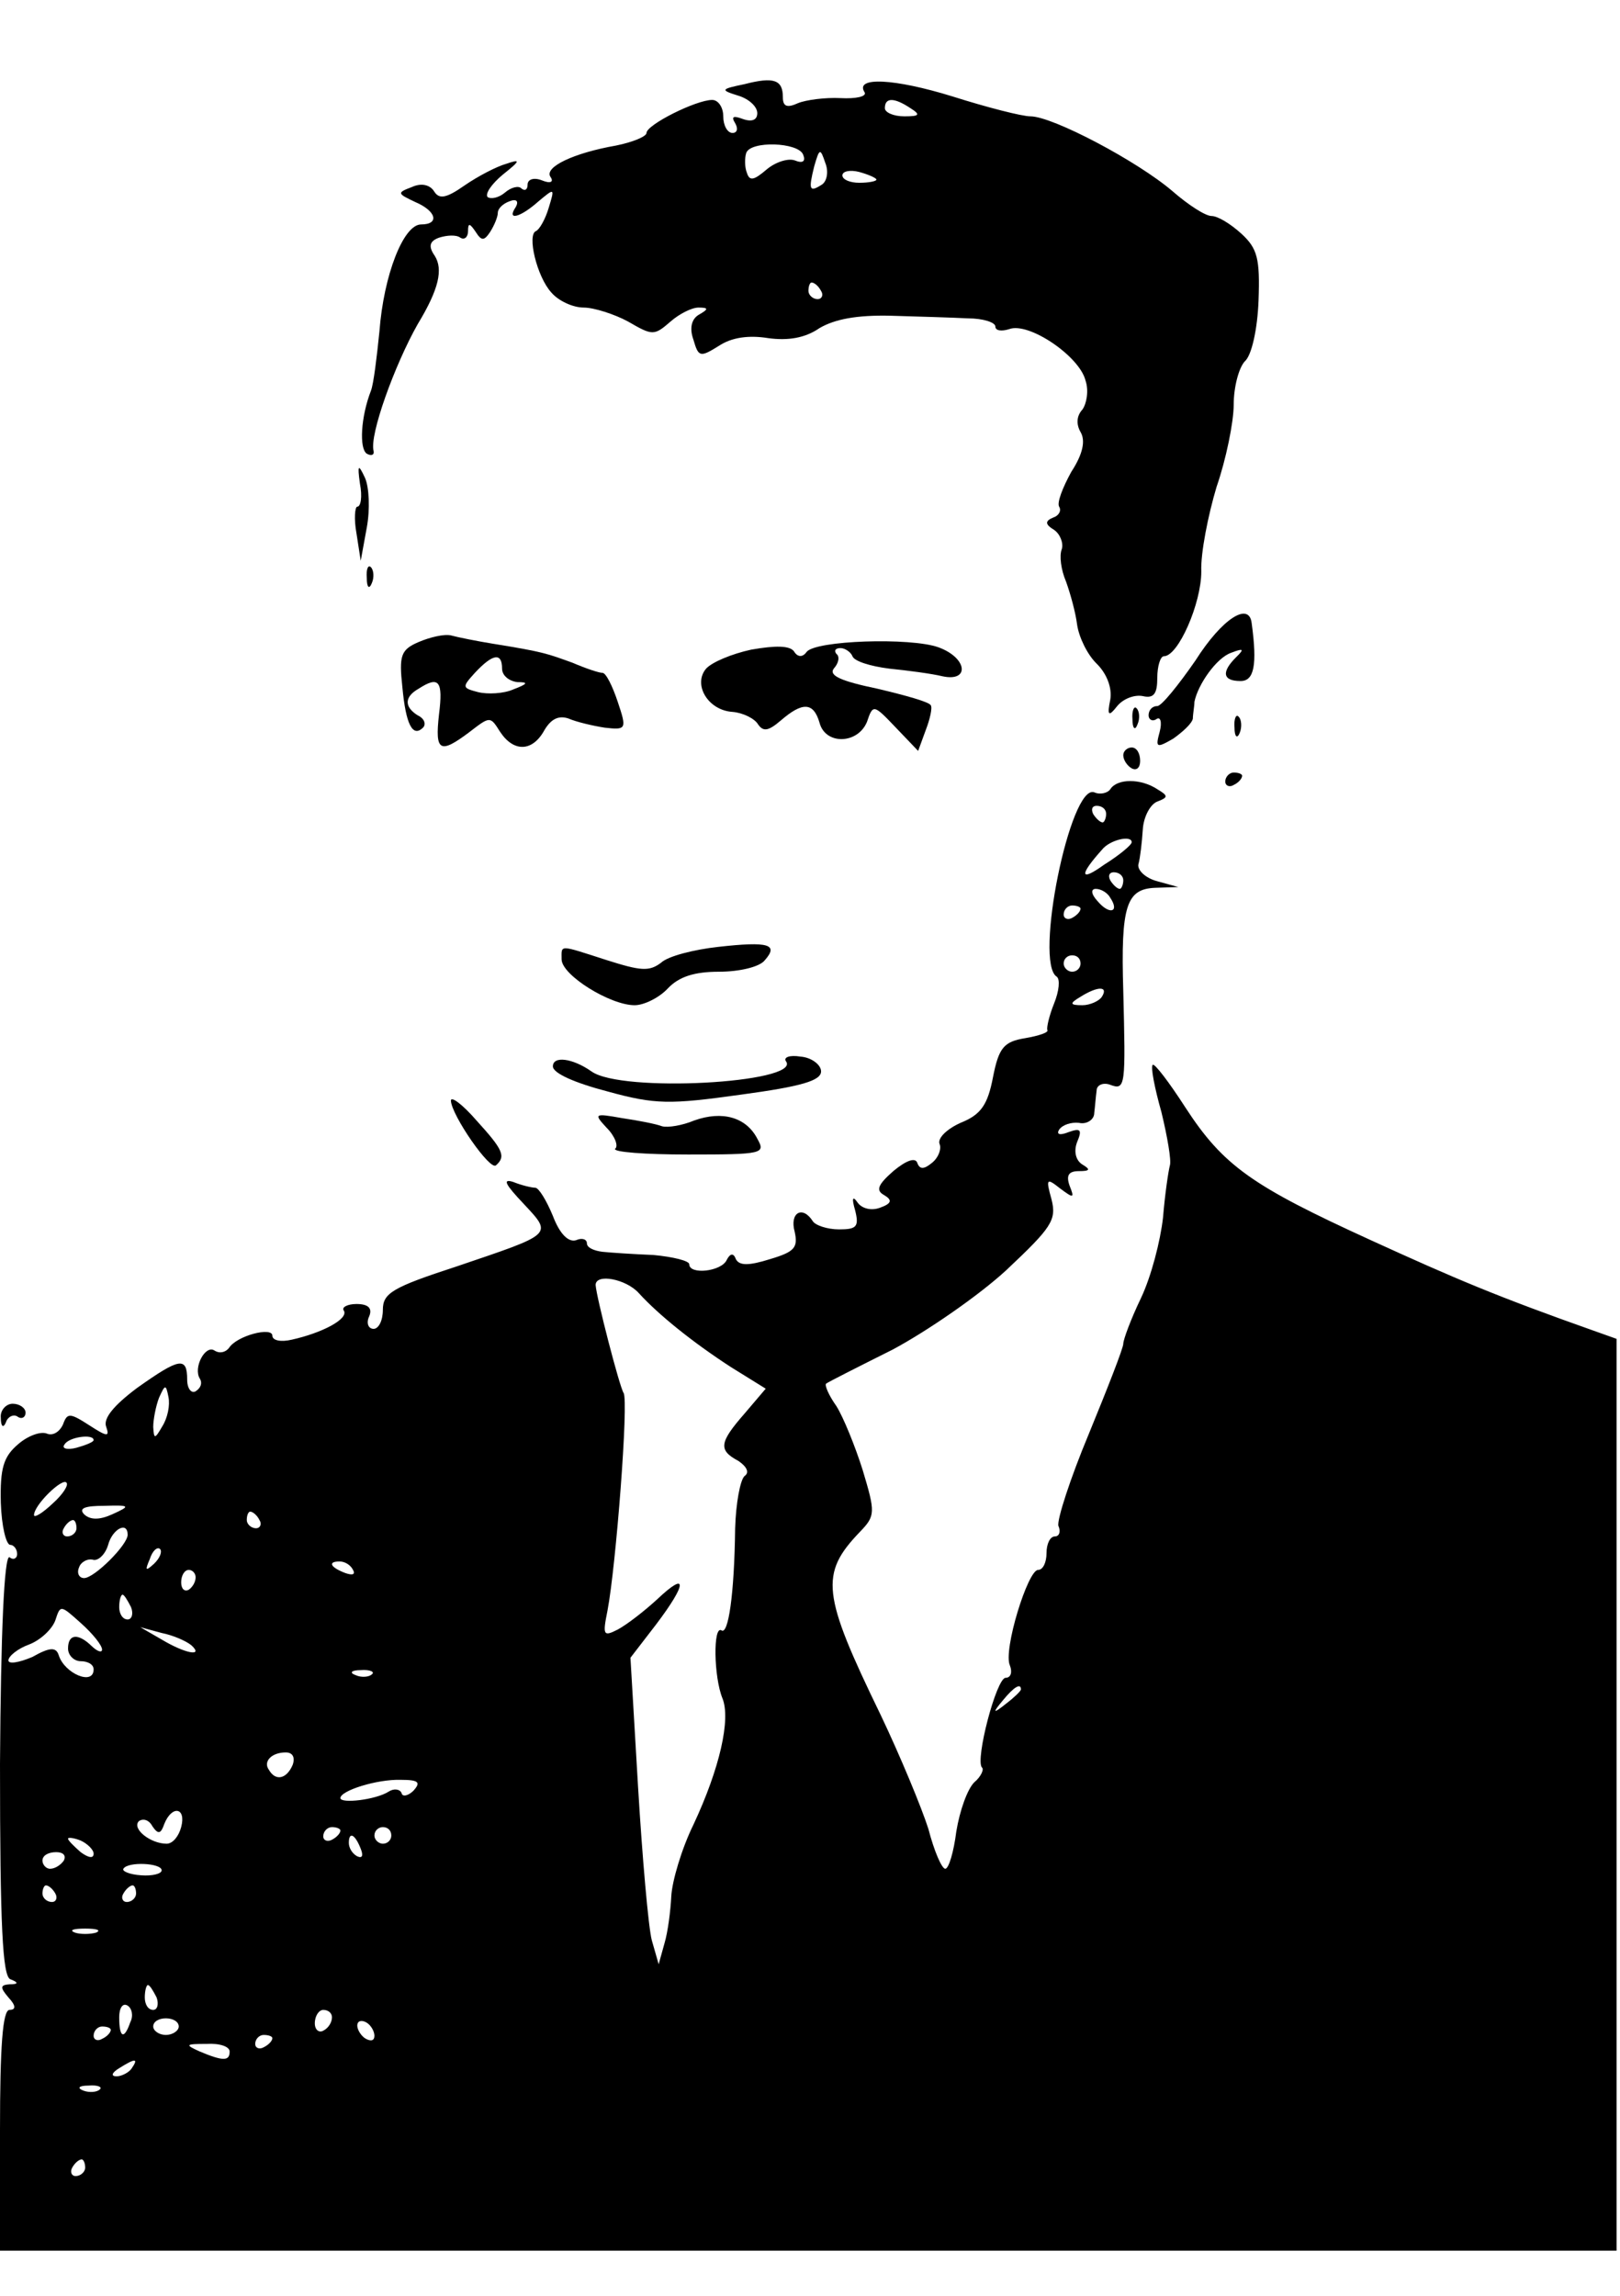 <?xml version="1.0" encoding="UTF-8"?>
<svg xmlns="http://www.w3.org/2000/svg" xmlns:xlink="http://www.w3.org/1999/xlink" width="24px" height="34px" viewBox="0 0 24 33" version="1.1">
<g id="surface1">
<path style=" stroke:none;fill-rule:nonzero;fill:rgb(0%,0%,0%);fill-opacity:1;" d="M 11.031 0.746 C 10.676 0.82 10.664 0.832 10.941 0.918 C 11.094 0.965 11.219 1.078 11.219 1.176 C 11.219 1.273 11.145 1.312 11.004 1.262 C 10.867 1.211 10.828 1.223 10.891 1.324 C 10.941 1.41 10.918 1.469 10.852 1.469 C 10.777 1.469 10.715 1.359 10.715 1.223 C 10.715 1.09 10.641 0.98 10.551 0.98 C 10.312 0.98 9.578 1.348 9.578 1.469 C 9.578 1.52 9.379 1.605 9.125 1.656 C 8.496 1.766 8.055 1.977 8.156 2.121 C 8.207 2.195 8.156 2.223 8.031 2.172 C 7.902 2.121 7.816 2.16 7.816 2.234 C 7.816 2.309 7.777 2.332 7.727 2.293 C 7.688 2.246 7.574 2.27 7.477 2.355 C 7.387 2.43 7.273 2.453 7.223 2.418 C 7.184 2.367 7.285 2.223 7.449 2.086 C 7.715 1.875 7.715 1.852 7.5 1.926 C 7.359 1.965 7.082 2.109 6.883 2.246 C 6.605 2.441 6.504 2.453 6.43 2.332 C 6.367 2.234 6.238 2.207 6.102 2.27 C 5.875 2.355 5.887 2.367 6.152 2.492 C 6.465 2.625 6.516 2.824 6.238 2.824 C 5.977 2.824 5.684 3.574 5.621 4.41 C 5.582 4.793 5.535 5.184 5.496 5.285 C 5.344 5.676 5.32 6.145 5.434 6.219 C 5.496 6.254 5.547 6.242 5.535 6.18 C 5.469 5.945 5.848 4.902 6.188 4.301 C 6.504 3.781 6.566 3.488 6.441 3.289 C 6.34 3.145 6.367 3.07 6.504 3.02 C 6.617 2.984 6.758 2.973 6.82 3.02 C 6.883 3.059 6.934 3.008 6.934 2.922 C 6.934 2.801 6.957 2.801 7.047 2.934 C 7.133 3.07 7.172 3.07 7.262 2.934 C 7.324 2.836 7.375 2.711 7.375 2.652 C 7.375 2.59 7.449 2.516 7.551 2.48 C 7.652 2.441 7.688 2.48 7.641 2.566 C 7.5 2.773 7.703 2.727 7.98 2.48 C 8.219 2.281 8.219 2.281 8.129 2.578 C 8.078 2.75 7.992 2.898 7.941 2.922 C 7.805 2.973 7.953 3.598 8.168 3.832 C 8.27 3.953 8.484 4.055 8.648 4.055 C 8.797 4.055 9.102 4.152 9.305 4.262 C 9.668 4.473 9.691 4.473 9.934 4.262 C 10.059 4.152 10.246 4.055 10.348 4.055 C 10.5 4.055 10.5 4.078 10.348 4.164 C 10.246 4.227 10.211 4.359 10.273 4.531 C 10.348 4.793 10.375 4.793 10.652 4.621 C 10.84 4.496 11.094 4.461 11.383 4.508 C 11.672 4.547 11.926 4.508 12.141 4.359 C 12.367 4.227 12.691 4.164 13.195 4.176 C 13.602 4.188 14.117 4.203 14.344 4.215 C 14.559 4.215 14.746 4.273 14.746 4.336 C 14.746 4.398 14.836 4.41 14.949 4.375 C 15.238 4.262 15.996 4.777 16.082 5.137 C 16.133 5.285 16.098 5.48 16.035 5.566 C 15.945 5.664 15.945 5.789 16.008 5.898 C 16.082 6.023 16.047 6.219 15.871 6.488 C 15.742 6.723 15.656 6.945 15.691 7.004 C 15.73 7.066 15.68 7.141 15.605 7.164 C 15.48 7.215 15.48 7.266 15.617 7.348 C 15.707 7.41 15.758 7.547 15.73 7.633 C 15.691 7.73 15.719 7.941 15.793 8.113 C 15.855 8.285 15.934 8.566 15.957 8.75 C 15.984 8.938 16.109 9.195 16.246 9.328 C 16.398 9.477 16.477 9.688 16.449 9.859 C 16.398 10.105 16.426 10.117 16.551 9.957 C 16.641 9.848 16.805 9.785 16.93 9.809 C 17.094 9.848 17.145 9.773 17.145 9.539 C 17.145 9.367 17.191 9.219 17.242 9.219 C 17.457 9.219 17.797 8.434 17.797 7.965 C 17.785 7.695 17.898 7.129 18.023 6.711 C 18.164 6.305 18.277 5.75 18.277 5.492 C 18.277 5.234 18.352 4.949 18.441 4.852 C 18.543 4.766 18.629 4.375 18.645 3.953 C 18.668 3.328 18.629 3.18 18.391 2.961 C 18.227 2.812 18.039 2.699 17.949 2.699 C 17.859 2.699 17.609 2.539 17.371 2.332 C 16.852 1.887 15.594 1.223 15.266 1.223 C 15.141 1.223 14.621 1.09 14.117 0.93 C 13.246 0.66 12.656 0.633 12.809 0.867 C 12.844 0.93 12.68 0.965 12.453 0.953 C 12.227 0.941 11.938 0.98 11.824 1.027 C 11.66 1.102 11.598 1.078 11.598 0.941 C 11.598 0.684 11.469 0.633 11.031 0.746 Z M 13.488 1.102 C 13.641 1.199 13.625 1.223 13.398 1.223 C 13.234 1.223 13.109 1.164 13.109 1.102 C 13.109 0.941 13.246 0.941 13.488 1.102 Z M 11.898 1.789 C 11.938 1.887 11.898 1.926 11.773 1.875 C 11.672 1.84 11.484 1.902 11.355 2.012 C 11.168 2.172 11.105 2.184 11.066 2.062 C 11.031 1.977 11.031 1.84 11.055 1.766 C 11.117 1.582 11.824 1.605 11.898 1.789 Z M 12.176 2.234 C 11.988 2.355 11.977 2.309 12.062 1.965 C 12.141 1.691 12.152 1.691 12.227 1.914 C 12.277 2.035 12.254 2.184 12.176 2.234 Z M 12.984 2.16 C 12.984 2.184 12.871 2.207 12.73 2.207 C 12.594 2.207 12.48 2.16 12.48 2.098 C 12.48 2.035 12.594 2.012 12.73 2.047 C 12.871 2.086 12.984 2.137 12.984 2.16 Z M 12.164 3.809 C 12.203 3.867 12.176 3.93 12.113 3.93 C 12.039 3.93 11.977 3.867 11.977 3.809 C 11.977 3.734 12 3.684 12.023 3.684 C 12.062 3.684 12.125 3.734 12.164 3.809 Z M 12.164 3.809 "/>
<path style=" stroke:none;fill-rule:nonzero;fill:rgb(0%,0%,0%);fill-opacity:1;" d="M 5.332 6.66 C 5.371 6.859 5.344 7.004 5.293 7.004 C 5.258 7.004 5.242 7.188 5.281 7.398 L 5.344 7.805 L 5.434 7.312 C 5.484 7.043 5.469 6.711 5.406 6.574 C 5.309 6.367 5.293 6.379 5.332 6.66 Z M 5.332 6.66 "/>
<path style=" stroke:none;fill-rule:nonzero;fill:rgb(0%,0%,0%);fill-opacity:1;" d="M 5.434 8.062 C 5.434 8.199 5.469 8.234 5.508 8.137 C 5.547 8.051 5.535 7.941 5.496 7.902 C 5.457 7.855 5.422 7.926 5.434 8.062 Z M 5.434 8.062 "/>
<path style=" stroke:none;fill-rule:nonzero;fill:rgb(0%,0%,0%);fill-opacity:1;" d="M 17.711 9.281 C 17.457 9.648 17.207 9.957 17.145 9.957 C 17.066 9.957 17.016 10.02 17.016 10.094 C 17.016 10.152 17.066 10.191 17.129 10.152 C 17.191 10.105 17.219 10.191 17.18 10.34 C 17.117 10.57 17.129 10.586 17.383 10.438 C 17.52 10.34 17.66 10.215 17.672 10.141 C 17.672 10.078 17.695 9.957 17.695 9.895 C 17.746 9.637 18.023 9.242 18.238 9.168 C 18.418 9.098 18.441 9.109 18.316 9.23 C 18.09 9.453 18.113 9.586 18.379 9.586 C 18.578 9.586 18.629 9.355 18.543 8.727 C 18.504 8.406 18.102 8.664 17.711 9.281 Z M 17.711 9.281 "/>
<path style=" stroke:none;fill-rule:nonzero;fill:rgb(0%,0%,0%);fill-opacity:1;" d="M 6.203 9.008 C 5.938 9.121 5.91 9.207 5.961 9.676 C 6.012 10.227 6.113 10.426 6.266 10.277 C 6.316 10.227 6.289 10.141 6.188 10.094 C 5.988 9.969 5.988 9.82 6.203 9.699 C 6.504 9.504 6.566 9.586 6.504 10.078 C 6.441 10.633 6.516 10.672 6.957 10.34 C 7.262 10.105 7.262 10.105 7.41 10.34 C 7.613 10.645 7.891 10.633 8.066 10.312 C 8.168 10.141 8.281 10.094 8.422 10.141 C 8.535 10.191 8.785 10.25 8.961 10.277 C 9.277 10.312 9.289 10.301 9.152 9.895 C 9.074 9.66 8.977 9.465 8.926 9.465 C 8.875 9.465 8.684 9.402 8.484 9.316 C 8.117 9.184 8.066 9.156 7.312 9.035 C 7.07 8.996 6.781 8.938 6.68 8.91 C 6.578 8.887 6.367 8.938 6.203 9.008 Z M 7.438 9.402 C 7.438 9.504 7.539 9.586 7.664 9.602 C 7.828 9.602 7.828 9.625 7.602 9.711 C 7.461 9.773 7.223 9.785 7.082 9.75 C 6.844 9.688 6.844 9.676 7.035 9.465 C 7.297 9.184 7.438 9.156 7.438 9.402 Z M 7.438 9.402 "/>
<path style=" stroke:none;fill-rule:nonzero;fill:rgb(0%,0%,0%);fill-opacity:1;" d="M 11.129 9.121 C 10.84 9.184 10.551 9.305 10.461 9.402 C 10.262 9.637 10.488 10.02 10.852 10.043 C 11.004 10.055 11.18 10.141 11.23 10.227 C 11.309 10.34 11.383 10.328 11.57 10.168 C 11.887 9.895 12.051 9.895 12.141 10.203 C 12.227 10.535 12.707 10.523 12.844 10.191 C 12.934 9.922 12.945 9.934 13.273 10.277 L 13.602 10.621 L 13.715 10.312 C 13.777 10.152 13.816 9.98 13.789 9.945 C 13.766 9.895 13.41 9.797 12.996 9.699 C 12.453 9.586 12.277 9.504 12.352 9.402 C 12.43 9.316 12.441 9.219 12.391 9.184 C 12.352 9.133 12.379 9.098 12.453 9.098 C 12.516 9.098 12.605 9.156 12.629 9.219 C 12.656 9.293 12.895 9.367 13.172 9.402 C 13.449 9.43 13.805 9.477 13.965 9.516 C 14.371 9.602 14.332 9.242 13.902 9.086 C 13.488 8.938 12.074 8.984 11.949 9.156 C 11.887 9.242 11.812 9.23 11.762 9.145 C 11.695 9.059 11.484 9.059 11.129 9.121 Z M 11.129 9.121 "/>
<path style=" stroke:none;fill-rule:nonzero;fill:rgb(0%,0%,0%);fill-opacity:1;" d="M 16.777 10.152 C 16.777 10.289 16.816 10.328 16.852 10.227 C 16.891 10.141 16.879 10.031 16.84 9.992 C 16.805 9.945 16.766 10.02 16.777 10.152 Z M 16.777 10.152 "/>
<path style=" stroke:none;fill-rule:nonzero;fill:rgb(0%,0%,0%);fill-opacity:1;" d="M 18.289 10.277 C 18.289 10.41 18.328 10.449 18.367 10.352 C 18.402 10.266 18.391 10.152 18.352 10.117 C 18.316 10.066 18.277 10.141 18.289 10.277 Z M 18.289 10.277 "/>
<path style=" stroke:none;fill-rule:nonzero;fill:rgb(0%,0%,0%);fill-opacity:1;" d="M 16.641 10.684 C 16.641 10.758 16.703 10.844 16.766 10.879 C 16.84 10.918 16.891 10.867 16.891 10.77 C 16.891 10.656 16.84 10.57 16.766 10.57 C 16.703 10.57 16.641 10.621 16.641 10.684 Z M 16.641 10.684 "/>
<path style=" stroke:none;fill-rule:nonzero;fill:rgb(0%,0%,0%);fill-opacity:1;" d="M 18.152 11.074 C 18.152 11.137 18.215 11.164 18.277 11.125 C 18.352 11.09 18.402 11.027 18.402 10.988 C 18.402 10.965 18.352 10.941 18.277 10.941 C 18.215 10.941 18.152 11.004 18.152 11.074 Z M 18.152 11.074 "/>
<path style=" stroke:none;fill-rule:nonzero;fill:rgb(0%,0%,0%);fill-opacity:1;" d="M 16.449 11.188 C 16.41 11.246 16.297 11.273 16.211 11.234 C 15.855 11.102 15.316 13.758 15.656 13.965 C 15.707 14.004 15.691 14.176 15.617 14.359 C 15.543 14.543 15.504 14.715 15.516 14.754 C 15.543 14.789 15.391 14.84 15.188 14.875 C 14.875 14.926 14.797 15.012 14.711 15.453 C 14.633 15.859 14.535 16.008 14.23 16.129 C 14.031 16.219 13.891 16.352 13.918 16.438 C 13.953 16.512 13.902 16.648 13.805 16.723 C 13.688 16.82 13.625 16.82 13.59 16.723 C 13.562 16.637 13.426 16.684 13.234 16.844 C 13.008 17.043 12.969 17.129 13.098 17.199 C 13.223 17.273 13.211 17.324 13.035 17.387 C 12.906 17.434 12.77 17.398 12.707 17.312 C 12.629 17.199 12.617 17.25 12.668 17.422 C 12.73 17.668 12.691 17.707 12.43 17.707 C 12.254 17.707 12.074 17.645 12.039 17.582 C 11.887 17.348 11.695 17.461 11.773 17.742 C 11.824 17.977 11.773 18.039 11.406 18.148 C 11.094 18.246 10.953 18.246 10.902 18.148 C 10.867 18.051 10.816 18.062 10.766 18.16 C 10.688 18.332 10.211 18.383 10.211 18.223 C 10.211 18.172 9.969 18.113 9.68 18.086 C 9.379 18.074 9.039 18.051 8.926 18.039 C 8.797 18.023 8.695 17.977 8.695 17.914 C 8.695 17.852 8.621 17.828 8.535 17.867 C 8.422 17.902 8.293 17.777 8.191 17.508 C 8.094 17.273 7.98 17.09 7.93 17.09 C 7.879 17.09 7.727 17.055 7.602 17.004 C 7.438 16.953 7.488 17.043 7.754 17.324 C 8.191 17.793 8.207 17.766 6.758 18.258 C 5.812 18.566 5.672 18.652 5.672 18.898 C 5.672 19.059 5.609 19.18 5.535 19.18 C 5.457 19.18 5.422 19.094 5.469 18.996 C 5.52 18.875 5.457 18.812 5.281 18.812 C 5.145 18.812 5.055 18.863 5.094 18.91 C 5.168 19.035 4.766 19.242 4.324 19.34 C 4.16 19.379 4.035 19.352 4.035 19.281 C 4.035 19.145 3.504 19.281 3.391 19.465 C 3.34 19.527 3.254 19.551 3.176 19.5 C 3.039 19.414 2.859 19.758 2.961 19.918 C 3 19.98 2.977 20.055 2.898 20.105 C 2.836 20.141 2.773 20.066 2.773 19.934 C 2.773 19.586 2.66 19.609 2.031 20.055 C 1.688 20.312 1.523 20.508 1.574 20.633 C 1.625 20.781 1.59 20.781 1.324 20.609 C 1.035 20.422 0.996 20.422 0.934 20.594 C 0.883 20.707 0.781 20.77 0.691 20.73 C 0.594 20.695 0.402 20.77 0.266 20.891 C 0.051 21.074 0 21.246 0.012 21.754 C 0.023 22.098 0.09 22.379 0.152 22.379 C 0.203 22.379 0.254 22.441 0.254 22.516 C 0.254 22.574 0.203 22.613 0.141 22.562 C 0.062 22.527 0.012 23.684 0 25.625 C 0 28.035 0.039 28.762 0.152 28.812 C 0.277 28.859 0.277 28.887 0.141 28.887 C 0 28.898 0 28.934 0.125 29.082 C 0.238 29.203 0.238 29.266 0.141 29.266 C 0.039 29.266 0 29.809 0 31.051 L 0 32.832 L 23.949 32.832 L 23.949 19.328 L 23.609 19.207 C 22.184 18.703 21.566 18.441 20.309 17.867 C 18.555 17.066 18.125 16.77 17.559 15.898 C 17.32 15.527 17.105 15.246 17.078 15.27 C 17.043 15.293 17.105 15.613 17.207 15.973 C 17.293 16.328 17.355 16.684 17.332 16.758 C 17.309 16.844 17.258 17.188 17.23 17.531 C 17.191 17.879 17.055 18.406 16.902 18.727 C 16.754 19.035 16.641 19.34 16.641 19.402 C 16.641 19.465 16.41 20.055 16.133 20.73 C 15.855 21.395 15.656 22.012 15.68 22.098 C 15.719 22.184 15.691 22.254 15.629 22.254 C 15.555 22.254 15.504 22.367 15.504 22.5 C 15.504 22.637 15.453 22.75 15.379 22.75 C 15.227 22.75 14.859 23.941 14.961 24.164 C 15 24.262 14.977 24.348 14.898 24.348 C 14.762 24.348 14.445 25.562 14.547 25.676 C 14.582 25.699 14.535 25.812 14.434 25.895 C 14.332 25.996 14.219 26.312 14.168 26.621 C 14.129 26.93 14.055 27.176 14.004 27.176 C 13.953 27.176 13.84 26.918 13.754 26.586 C 13.652 26.266 13.336 25.504 13.047 24.898 C 12.176 23.105 12.141 22.809 12.742 22.184 C 12.969 21.949 12.969 21.898 12.781 21.273 C 12.668 20.914 12.492 20.484 12.391 20.324 C 12.277 20.164 12.215 20.016 12.238 19.992 C 12.266 19.969 12.707 19.746 13.223 19.488 C 13.727 19.219 14.496 18.691 14.91 18.309 C 15.578 17.68 15.656 17.57 15.578 17.262 C 15.492 16.953 15.504 16.941 15.707 17.102 C 15.906 17.25 15.922 17.25 15.844 17.055 C 15.793 16.906 15.832 16.844 15.984 16.844 C 16.148 16.844 16.16 16.82 16.035 16.746 C 15.934 16.684 15.906 16.547 15.957 16.414 C 16.035 16.23 16.008 16.203 15.832 16.266 C 15.707 16.316 15.645 16.305 15.691 16.23 C 15.742 16.156 15.871 16.117 15.984 16.129 C 16.098 16.156 16.211 16.082 16.211 15.984 C 16.223 15.887 16.234 15.738 16.246 15.652 C 16.246 15.566 16.348 15.527 16.449 15.566 C 16.676 15.652 16.676 15.578 16.641 14.176 C 16.602 12.91 16.688 12.664 17.117 12.648 L 17.457 12.637 L 17.145 12.551 C 16.965 12.504 16.84 12.379 16.867 12.293 C 16.891 12.207 16.918 11.973 16.93 11.789 C 16.941 11.594 17.043 11.41 17.145 11.371 C 17.309 11.309 17.309 11.285 17.145 11.188 C 16.902 11.027 16.551 11.027 16.449 11.188 Z M 16.387 11.555 C 16.387 11.617 16.359 11.68 16.336 11.68 C 16.297 11.68 16.234 11.617 16.195 11.555 C 16.16 11.48 16.184 11.434 16.246 11.434 C 16.324 11.434 16.387 11.48 16.387 11.555 Z M 16.766 11.973 C 16.766 12.012 16.59 12.16 16.359 12.305 C 15.996 12.566 15.984 12.465 16.324 12.086 C 16.438 11.938 16.766 11.863 16.766 11.973 Z M 16.641 12.539 C 16.641 12.602 16.613 12.664 16.59 12.664 C 16.551 12.664 16.488 12.602 16.449 12.539 C 16.41 12.465 16.438 12.418 16.5 12.418 C 16.574 12.418 16.641 12.465 16.641 12.539 Z M 16.449 12.797 C 16.59 13.008 16.438 13.055 16.262 12.848 C 16.16 12.738 16.16 12.664 16.234 12.664 C 16.312 12.664 16.41 12.723 16.449 12.797 Z M 16.008 12.957 C 16.008 12.996 15.957 13.055 15.883 13.094 C 15.82 13.129 15.758 13.105 15.758 13.043 C 15.758 12.969 15.82 12.91 15.883 12.91 C 15.957 12.91 16.008 12.934 16.008 12.957 Z M 16.008 13.77 C 16.008 13.832 15.957 13.891 15.883 13.891 C 15.82 13.891 15.758 13.832 15.758 13.77 C 15.758 13.695 15.82 13.648 15.883 13.648 C 15.957 13.648 16.008 13.695 16.008 13.77 Z M 16.324 14.262 C 16.285 14.324 16.148 14.387 16.035 14.387 C 15.844 14.387 15.844 14.359 16.008 14.262 C 16.262 14.102 16.426 14.102 16.324 14.262 Z M 9.465 18.652 C 9.758 18.973 10.262 19.379 10.828 19.746 L 11.344 20.066 L 11.031 20.434 C 10.652 20.867 10.641 20.977 10.941 21.137 C 11.066 21.223 11.105 21.309 11.031 21.359 C 10.965 21.418 10.902 21.766 10.891 22.133 C 10.879 23.117 10.789 23.719 10.688 23.645 C 10.562 23.57 10.574 24.336 10.703 24.652 C 10.828 24.961 10.664 25.688 10.273 26.523 C 10.098 26.879 9.957 27.359 9.945 27.582 C 9.934 27.801 9.895 28.109 9.844 28.281 L 9.758 28.59 L 9.656 28.234 C 9.605 28.035 9.516 27.016 9.453 25.969 L 9.34 24.051 L 9.719 23.559 C 10.184 22.945 10.184 22.762 9.742 23.18 C 9.543 23.363 9.289 23.559 9.152 23.633 C 8.938 23.742 8.926 23.719 9 23.352 C 9.125 22.699 9.316 20.238 9.238 20.129 C 9.176 20.031 8.836 18.715 8.824 18.531 C 8.824 18.355 9.277 18.441 9.465 18.652 Z M 2.406 20.621 C 2.293 20.816 2.281 20.816 2.27 20.633 C 2.27 20.523 2.309 20.324 2.355 20.203 C 2.445 20.004 2.457 19.992 2.496 20.191 C 2.52 20.312 2.484 20.496 2.406 20.621 Z M 1.387 20.828 C 1.387 20.855 1.273 20.902 1.133 20.941 C 0.996 20.977 0.906 20.953 0.957 20.891 C 1.02 20.781 1.387 20.73 1.387 20.828 Z M 0.781 21.766 C 0.629 21.91 0.504 21.984 0.504 21.938 C 0.504 21.789 0.922 21.383 0.984 21.457 C 1.02 21.492 0.934 21.629 0.781 21.766 Z M 1.664 21.926 C 1.477 22.012 1.336 22.012 1.246 21.926 C 1.16 21.836 1.262 21.801 1.539 21.801 C 1.93 21.789 1.941 21.801 1.664 21.926 Z M 3.844 22.012 C 3.883 22.07 3.855 22.133 3.793 22.133 C 3.719 22.133 3.656 22.07 3.656 22.012 C 3.656 21.938 3.68 21.887 3.707 21.887 C 3.742 21.887 3.809 21.938 3.844 22.012 Z M 1.133 22.133 C 1.133 22.195 1.07 22.254 0.996 22.254 C 0.934 22.254 0.906 22.195 0.945 22.133 C 0.984 22.059 1.047 22.012 1.082 22.012 C 1.109 22.012 1.133 22.059 1.133 22.133 Z M 1.891 22.23 C 1.891 22.379 1.398 22.871 1.246 22.871 C 1.172 22.871 1.133 22.797 1.172 22.711 C 1.195 22.637 1.297 22.574 1.387 22.602 C 1.461 22.613 1.562 22.516 1.602 22.379 C 1.664 22.145 1.891 22.023 1.891 22.23 Z M 2.281 22.66 C 2.156 22.773 2.145 22.762 2.219 22.59 C 2.258 22.465 2.332 22.402 2.371 22.441 C 2.406 22.477 2.371 22.574 2.281 22.66 Z M 5.23 22.75 C 5.27 22.82 5.219 22.832 5.117 22.797 C 4.891 22.711 4.852 22.625 5.031 22.625 C 5.105 22.625 5.191 22.672 5.23 22.75 Z M 2.898 22.859 C 2.898 22.934 2.848 23.008 2.797 23.043 C 2.734 23.078 2.684 23.031 2.684 22.934 C 2.684 22.832 2.734 22.75 2.797 22.75 C 2.848 22.75 2.898 22.797 2.898 22.859 Z M 1.941 23.301 C 1.98 23.398 1.953 23.484 1.891 23.484 C 1.816 23.484 1.766 23.398 1.766 23.301 C 1.766 23.203 1.789 23.117 1.816 23.117 C 1.84 23.117 1.891 23.203 1.941 23.301 Z M 1.512 23.93 C 1.512 23.977 1.449 23.965 1.359 23.879 C 1.16 23.684 1.008 23.695 1.008 23.914 C 1.008 24.016 1.098 24.102 1.195 24.102 C 1.297 24.102 1.387 24.148 1.387 24.223 C 1.387 24.469 0.957 24.285 0.871 24.016 C 0.832 23.891 0.742 23.891 0.48 24.039 C 0.277 24.125 0.125 24.148 0.125 24.09 C 0.125 24.027 0.266 23.914 0.43 23.855 C 0.594 23.793 0.77 23.633 0.82 23.496 C 0.895 23.266 0.895 23.266 1.195 23.535 C 1.375 23.695 1.512 23.867 1.512 23.93 Z M 2.836 23.867 C 3.023 24.039 2.746 23.992 2.395 23.781 L 2.078 23.598 L 2.395 23.684 C 2.57 23.719 2.762 23.805 2.836 23.867 Z M 5.508 24.297 C 5.469 24.336 5.355 24.348 5.27 24.309 C 5.168 24.273 5.207 24.234 5.344 24.234 C 5.484 24.223 5.559 24.262 5.508 24.297 Z M 15.125 24.52 C 15.125 24.543 15.023 24.641 14.91 24.727 C 14.711 24.887 14.695 24.875 14.859 24.68 C 15.023 24.48 15.125 24.422 15.125 24.52 Z M 4.336 25.637 C 4.246 25.848 4.082 25.883 3.984 25.711 C 3.895 25.59 4.02 25.453 4.234 25.453 C 4.336 25.453 4.375 25.527 4.336 25.637 Z M 6.125 26.02 C 6.051 26.094 5.961 26.117 5.949 26.055 C 5.926 25.996 5.836 25.984 5.762 26.031 C 5.57 26.156 5.043 26.215 5.043 26.129 C 5.043 26.02 5.582 25.848 5.938 25.859 C 6.203 25.859 6.238 25.895 6.125 26.02 Z M 2.684 26.559 C 2.648 26.695 2.559 26.805 2.469 26.805 C 2.23 26.805 1.953 26.586 2.055 26.473 C 2.117 26.426 2.207 26.449 2.258 26.547 C 2.344 26.672 2.383 26.66 2.434 26.512 C 2.547 26.23 2.762 26.266 2.684 26.559 Z M 5.043 26.609 C 5.043 26.648 4.992 26.707 4.918 26.746 C 4.852 26.781 4.789 26.758 4.789 26.695 C 4.789 26.621 4.852 26.559 4.918 26.559 C 4.992 26.559 5.043 26.586 5.043 26.609 Z M 5.797 26.684 C 5.797 26.746 5.746 26.805 5.672 26.805 C 5.609 26.805 5.547 26.746 5.547 26.684 C 5.547 26.609 5.609 26.559 5.672 26.559 C 5.746 26.559 5.797 26.609 5.797 26.684 Z M 1.387 26.953 C 1.387 27.027 1.312 27.016 1.195 26.93 C 1.098 26.844 1.008 26.758 1.008 26.73 C 1.008 26.707 1.098 26.719 1.195 26.758 C 1.297 26.805 1.387 26.895 1.387 26.953 Z M 5.344 26.879 C 5.383 26.977 5.371 27.027 5.293 26.992 C 5.219 26.953 5.168 26.867 5.168 26.793 C 5.168 26.621 5.258 26.66 5.344 26.879 Z M 0.945 27.055 C 0.906 27.113 0.82 27.176 0.742 27.176 C 0.68 27.176 0.629 27.113 0.629 27.055 C 0.629 26.977 0.719 26.93 0.832 26.93 C 0.934 26.93 0.984 26.977 0.945 27.055 Z M 2.395 27.199 C 2.395 27.25 2.258 27.285 2.094 27.273 C 1.918 27.262 1.805 27.211 1.828 27.176 C 1.891 27.066 2.395 27.09 2.395 27.199 Z M 0.82 27.543 C 0.855 27.605 0.832 27.668 0.77 27.668 C 0.691 27.668 0.629 27.605 0.629 27.543 C 0.629 27.473 0.656 27.422 0.68 27.422 C 0.719 27.422 0.781 27.473 0.82 27.543 Z M 2.016 27.543 C 2.016 27.605 1.953 27.668 1.879 27.668 C 1.816 27.668 1.789 27.605 1.828 27.543 C 1.867 27.473 1.93 27.422 1.965 27.422 C 1.992 27.422 2.016 27.473 2.016 27.543 Z M 1.426 28.121 C 1.336 28.148 1.184 28.148 1.109 28.121 C 1.02 28.086 1.082 28.062 1.262 28.062 C 1.438 28.062 1.5 28.086 1.426 28.121 Z M 2.32 29.082 C 2.355 29.18 2.332 29.266 2.27 29.266 C 2.191 29.266 2.145 29.18 2.145 29.082 C 2.145 28.984 2.168 28.898 2.191 28.898 C 2.219 28.898 2.27 28.984 2.32 29.082 Z M 1.93 29.449 C 1.84 29.711 1.766 29.684 1.766 29.375 C 1.766 29.242 1.816 29.156 1.891 29.203 C 1.953 29.242 1.98 29.352 1.93 29.449 Z M 4.918 29.375 C 4.918 29.449 4.867 29.535 4.789 29.574 C 4.727 29.609 4.664 29.562 4.664 29.465 C 4.664 29.352 4.727 29.266 4.789 29.266 C 4.867 29.266 4.918 29.316 4.918 29.375 Z M 2.648 29.512 C 2.648 29.574 2.559 29.637 2.457 29.637 C 2.355 29.637 2.27 29.574 2.27 29.512 C 2.27 29.438 2.355 29.391 2.457 29.391 C 2.559 29.391 2.648 29.438 2.648 29.512 Z M 5.547 29.648 C 5.547 29.723 5.496 29.734 5.422 29.695 C 5.355 29.66 5.293 29.562 5.293 29.5 C 5.293 29.426 5.355 29.414 5.422 29.449 C 5.496 29.488 5.547 29.586 5.547 29.648 Z M 1.641 29.562 C 1.641 29.598 1.59 29.66 1.512 29.695 C 1.449 29.734 1.387 29.711 1.387 29.648 C 1.387 29.574 1.449 29.512 1.512 29.512 C 1.59 29.512 1.641 29.535 1.641 29.562 Z M 4.035 29.684 C 4.035 29.723 3.984 29.781 3.906 29.82 C 3.844 29.855 3.781 29.832 3.781 29.77 C 3.781 29.695 3.844 29.637 3.906 29.637 C 3.984 29.637 4.035 29.66 4.035 29.684 Z M 3.402 29.883 C 3.402 30.027 3.305 30.027 2.961 29.883 C 2.734 29.781 2.746 29.77 3.062 29.77 C 3.254 29.758 3.402 29.809 3.402 29.883 Z M 1.953 30.129 C 1.918 30.188 1.805 30.25 1.727 30.25 C 1.641 30.25 1.652 30.199 1.766 30.129 C 2.004 29.98 2.055 29.98 1.953 30.129 Z M 1.477 30.445 C 1.438 30.484 1.324 30.496 1.234 30.461 C 1.133 30.422 1.172 30.387 1.312 30.387 C 1.449 30.375 1.523 30.41 1.477 30.445 Z M 1.262 31.602 C 1.262 31.664 1.195 31.727 1.121 31.727 C 1.059 31.727 1.035 31.664 1.07 31.602 C 1.109 31.531 1.172 31.48 1.211 31.48 C 1.234 31.48 1.262 31.531 1.262 31.602 Z M 1.262 31.602 "/>
<path style=" stroke:none;fill-rule:nonzero;fill:rgb(0%,0%,0%);fill-opacity:1;" d="M 10.641 13.523 C 10.285 13.562 9.895 13.66 9.793 13.758 C 9.617 13.891 9.492 13.879 8.988 13.719 C 8.27 13.488 8.32 13.488 8.32 13.707 C 8.32 13.941 9.039 14.387 9.402 14.387 C 9.543 14.387 9.77 14.273 9.895 14.137 C 10.059 13.965 10.285 13.891 10.652 13.891 C 10.953 13.891 11.258 13.82 11.332 13.719 C 11.535 13.488 11.395 13.438 10.641 13.523 Z M 10.641 13.523 "/>
<path style=" stroke:none;fill-rule:nonzero;fill:rgb(0%,0%,0%);fill-opacity:1;" d="M 8.191 15.293 C 8.191 15.395 8.52 15.539 9 15.664 C 9.707 15.859 9.922 15.859 10.98 15.711 C 11.875 15.59 12.164 15.504 12.164 15.367 C 12.164 15.27 12.023 15.16 11.859 15.148 C 11.695 15.121 11.598 15.16 11.648 15.223 C 11.848 15.539 9.203 15.688 8.762 15.367 C 8.484 15.172 8.191 15.133 8.191 15.293 Z M 8.191 15.293 "/>
<path style=" stroke:none;fill-rule:nonzero;fill:rgb(0%,0%,0%);fill-opacity:1;" d="M 6.68 15.801 C 6.691 16.02 7.262 16.844 7.348 16.758 C 7.5 16.625 7.449 16.523 7.059 16.094 C 6.855 15.859 6.68 15.727 6.68 15.801 Z M 6.68 15.801 "/>
<path style=" stroke:none;fill-rule:nonzero;fill:rgb(0%,0%,0%);fill-opacity:1;" d="M 8.988 16.203 C 9.113 16.328 9.164 16.477 9.113 16.512 C 9.074 16.562 9.555 16.598 10.195 16.598 C 11.309 16.598 11.344 16.586 11.219 16.363 C 11.055 16.047 10.703 15.945 10.285 16.094 C 10.109 16.168 9.895 16.203 9.809 16.18 C 9.719 16.145 9.453 16.094 9.215 16.059 C 8.797 15.984 8.797 15.996 8.988 16.203 Z M 8.988 16.203 "/>
<path style=" stroke:none;fill-rule:nonzero;fill:rgb(0%,0%,0%);fill-opacity:1;" d="M 0.012 20.496 C 0.012 20.633 0.051 20.656 0.09 20.559 C 0.113 20.484 0.203 20.434 0.266 20.484 C 0.328 20.523 0.379 20.484 0.379 20.422 C 0.379 20.352 0.289 20.289 0.188 20.289 C 0.09 20.289 0 20.387 0.012 20.496 Z M 0.012 20.496 "/>
</g>
</svg>
